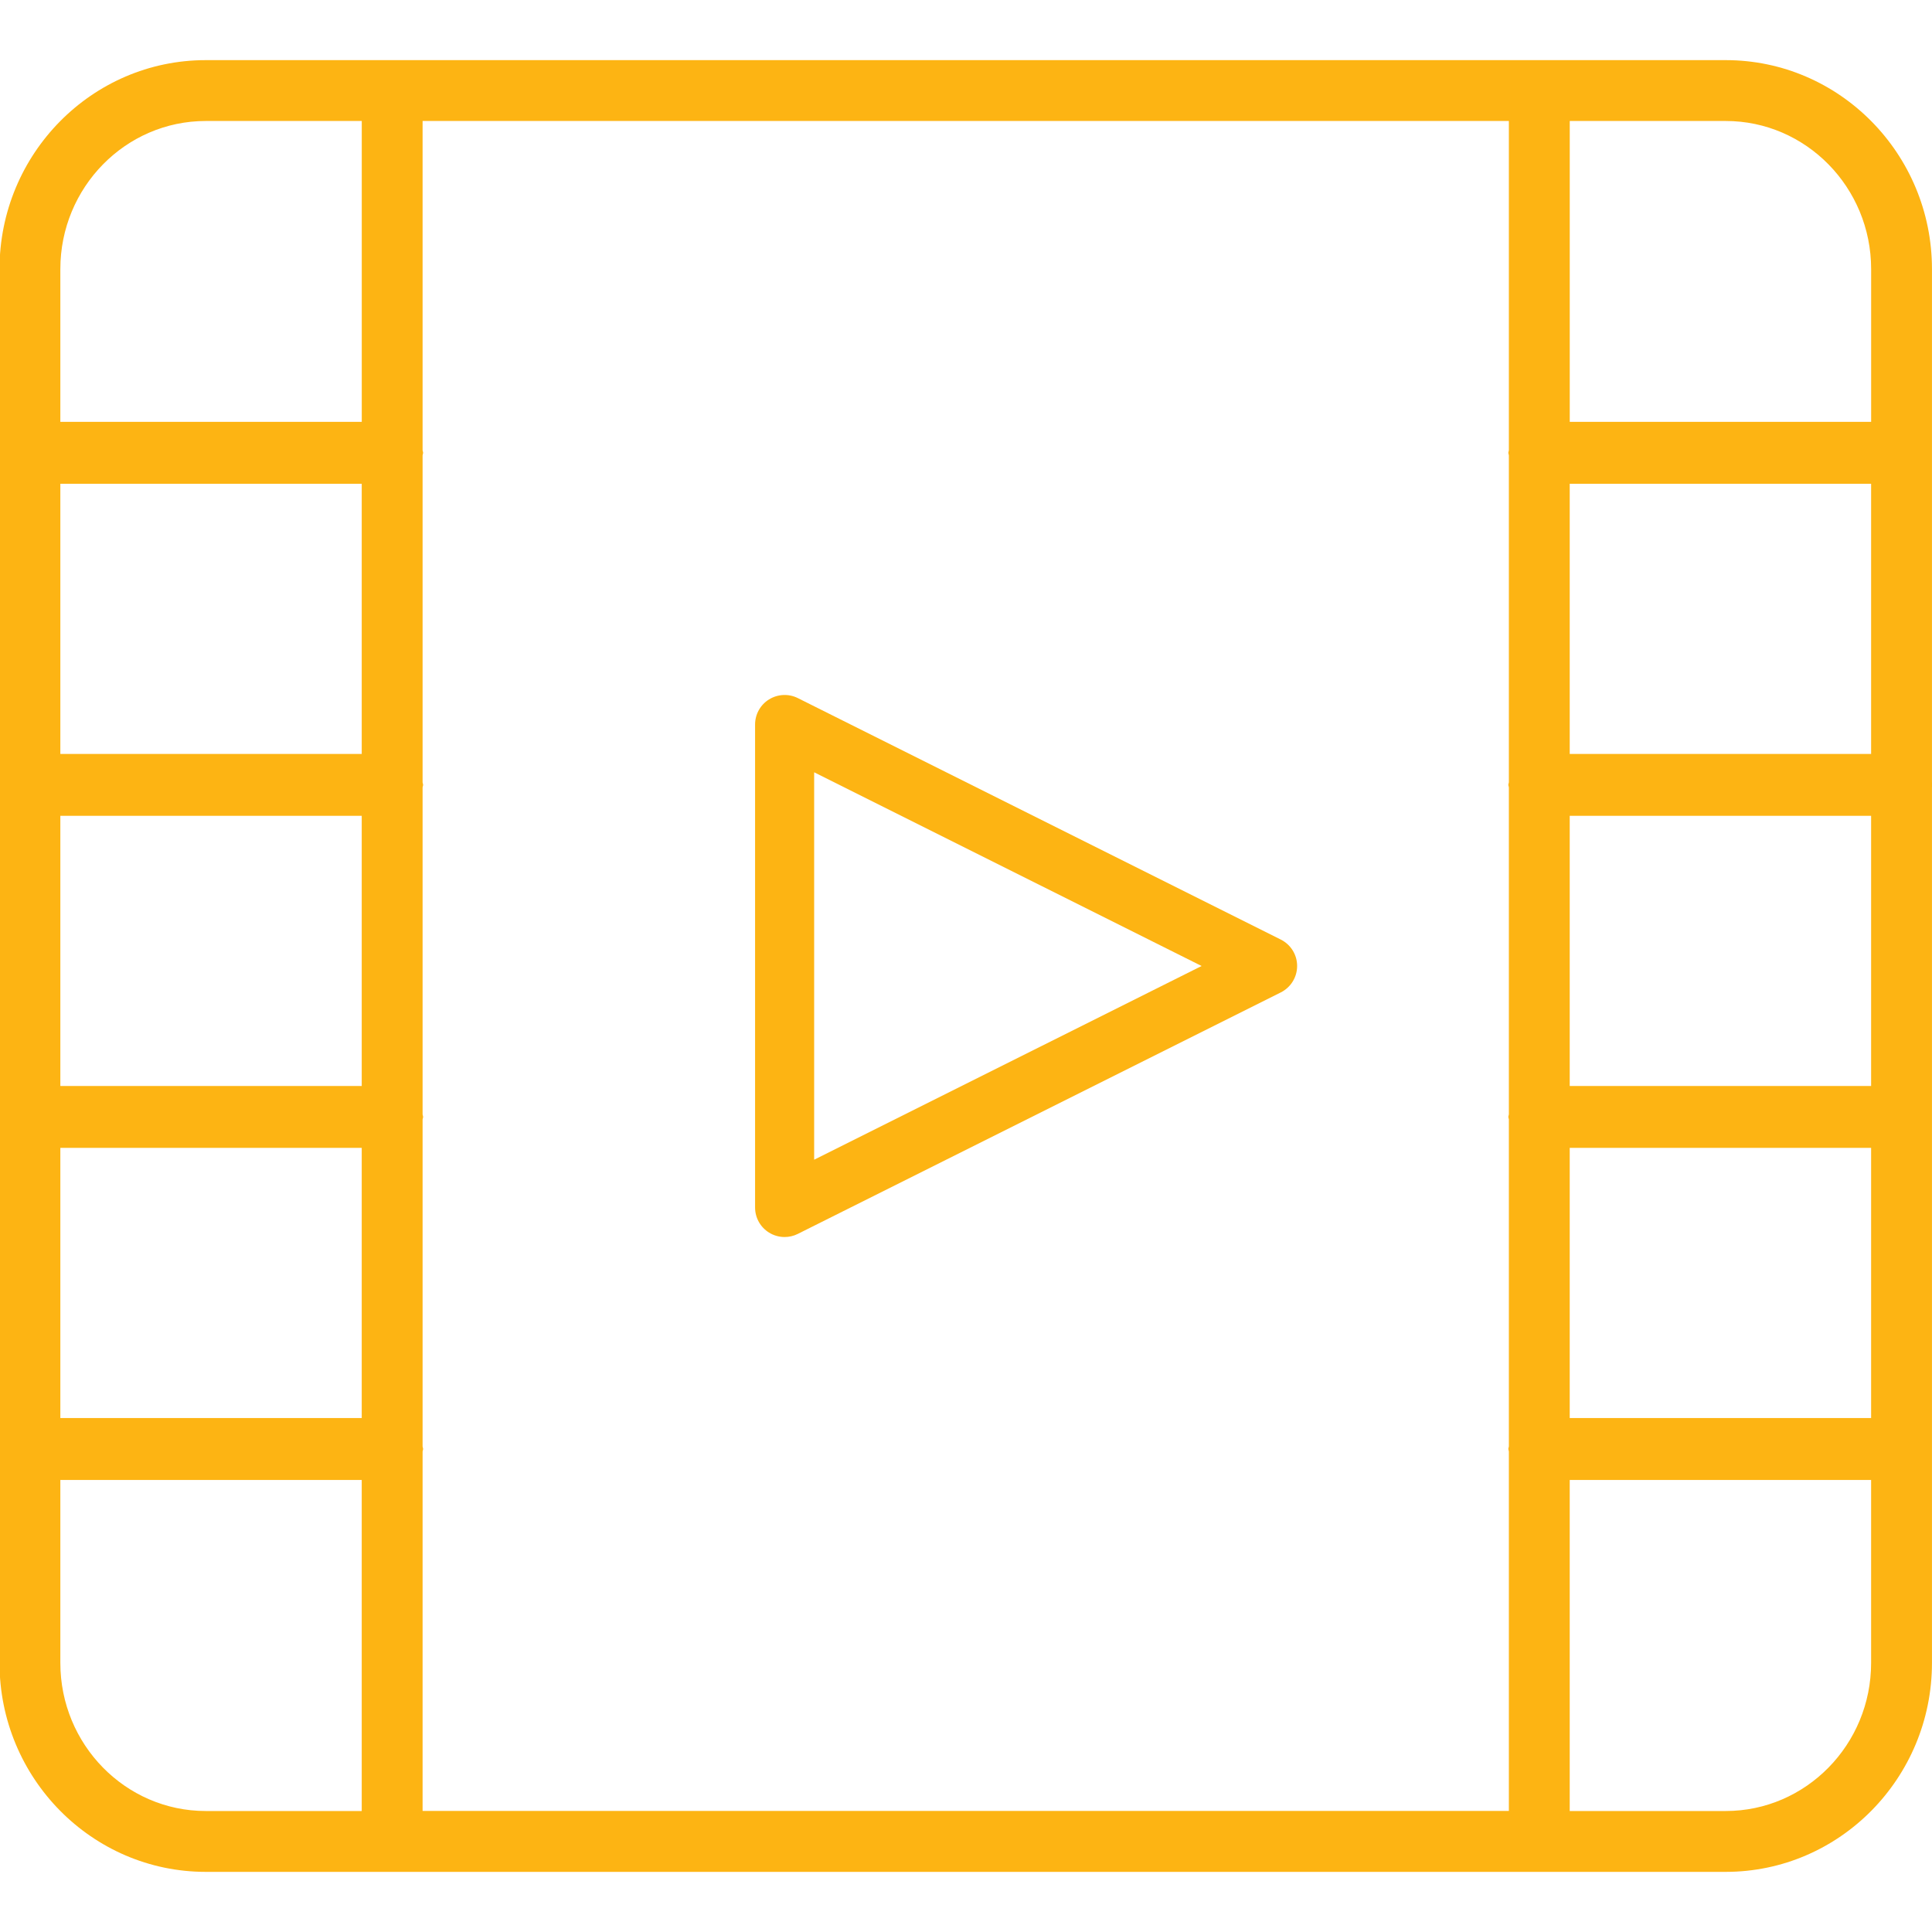 <?xml version="1.0" encoding="utf-8"?>
<!-- Generator: Adobe Illustrator 19.1.0, SVG Export Plug-In . SVG Version: 6.00 Build 0)  -->
<svg xmlns="http://www.w3.org/2000/svg" xmlns:xlink="http://www.w3.org/1999/xlink" version="1.1" id="Layer_1" x="0px" y="0px" viewBox="0 0 64 64" enable-background="new 0 0 64 64" xml:space="preserve" width="512px" height="512px">
<g id="Videoclip">
	<path d="M64.016,26c0-0.03-0.015-0.055-0.017-0.084V8.914   c0-3.817-3.064-6.922-6.831-6.922H6.815c-3.767,0-6.831,3.105-6.831,6.922v46.172   c0,3.817,3.064,6.922,6.831,6.922H57.168c3.767,0,6.831-3.105,6.831-6.922V26.084   C64.002,26.055,64.016,26.03,64.016,26z M11.984,35.975H1.999v-8.95h9.984   V35.975z M11.984,24.975H1.999v-8.95h9.984V24.975z M1.999,38.025h9.984v8.95H1.999   V38.025z M13.999,48.084c0.002-0.029,0.017-0.054,0.017-0.084   c0-0.03-0.015-0.055-0.017-0.084V37.084c0.002-0.029,0.017-0.054,0.017-0.084   c0-0.03-0.015-0.055-0.017-0.084V26.084c0.002-0.029,0.017-0.054,0.017-0.084   c0-0.03-0.015-0.055-0.017-0.084V15.084c0.002-0.029,0.017-0.054,0.017-0.084   c0-0.03-0.015-0.055-0.017-0.084V4.008h35.984v10.908   c-0.002,0.029-0.017,0.054-0.017,0.084c0,0.03,0.015,0.055,0.017,0.084v10.831   c-0.002,0.029-0.017,0.054-0.017,0.084c0,0.03,0.015,0.055,0.017,0.084v10.831   c-0.002,0.029-0.017,0.054-0.017,0.084c0,0.03,0.015,0.055,0.017,0.084v10.831   c-0.002,0.029-0.017,0.054-0.017,0.084c0,0.03,0.015,0.055,0.017,0.084v11.908   H13.999V48.084z M51.999,27.025h9.984v8.95h-9.984V27.025z M51.999,24.975v-8.95   h9.984V24.975H51.999z M51.999,38.025h9.984v8.95h-9.984V38.025z M61.984,8.914   V13.975h-9.984V4.008h5.169C59.824,4.008,61.984,6.208,61.984,8.914z M6.815,4.008   h5.169V13.975H1.999V8.914C1.999,6.208,4.159,4.008,6.815,4.008z M1.999,55.086   v-6.061h9.984v10.967H6.815C4.159,59.992,1.999,57.791,1.999,55.086z M57.168,59.992   h-5.169V49.025h9.984v6.061C61.984,57.791,59.824,59.992,57.168,59.992z" fill="#fdb413"/>
	<path d="M42.429,31.125l-16-8c-0.303-0.151-0.663-0.135-0.952,0.043   c-0.289,0.178-0.464,0.493-0.464,0.832v16c0,0.339,0.175,0.654,0.464,0.832   c0.157,0.097,0.335,0.146,0.514,0.146c0.149,0,0.299-0.034,0.437-0.103l16-8   c0.331-0.166,0.541-0.504,0.541-0.875C42.97,31.629,42.76,31.291,42.429,31.125z    M26.97,38.417V25.583l12.835,6.417L26.97,38.417z" fill="#fdb413"/>
</g>
<g>
</g>
<g>
</g>
<g>
</g>
<g>
</g>
<g>
</g>
<g>
</g>
<g>
</g>
<g>
</g>
<g>
</g>
<g>
</g>
<g>
</g>
<g>
</g>
<g>
</g>
<g>
</g>
<g>
</g>
</svg>
